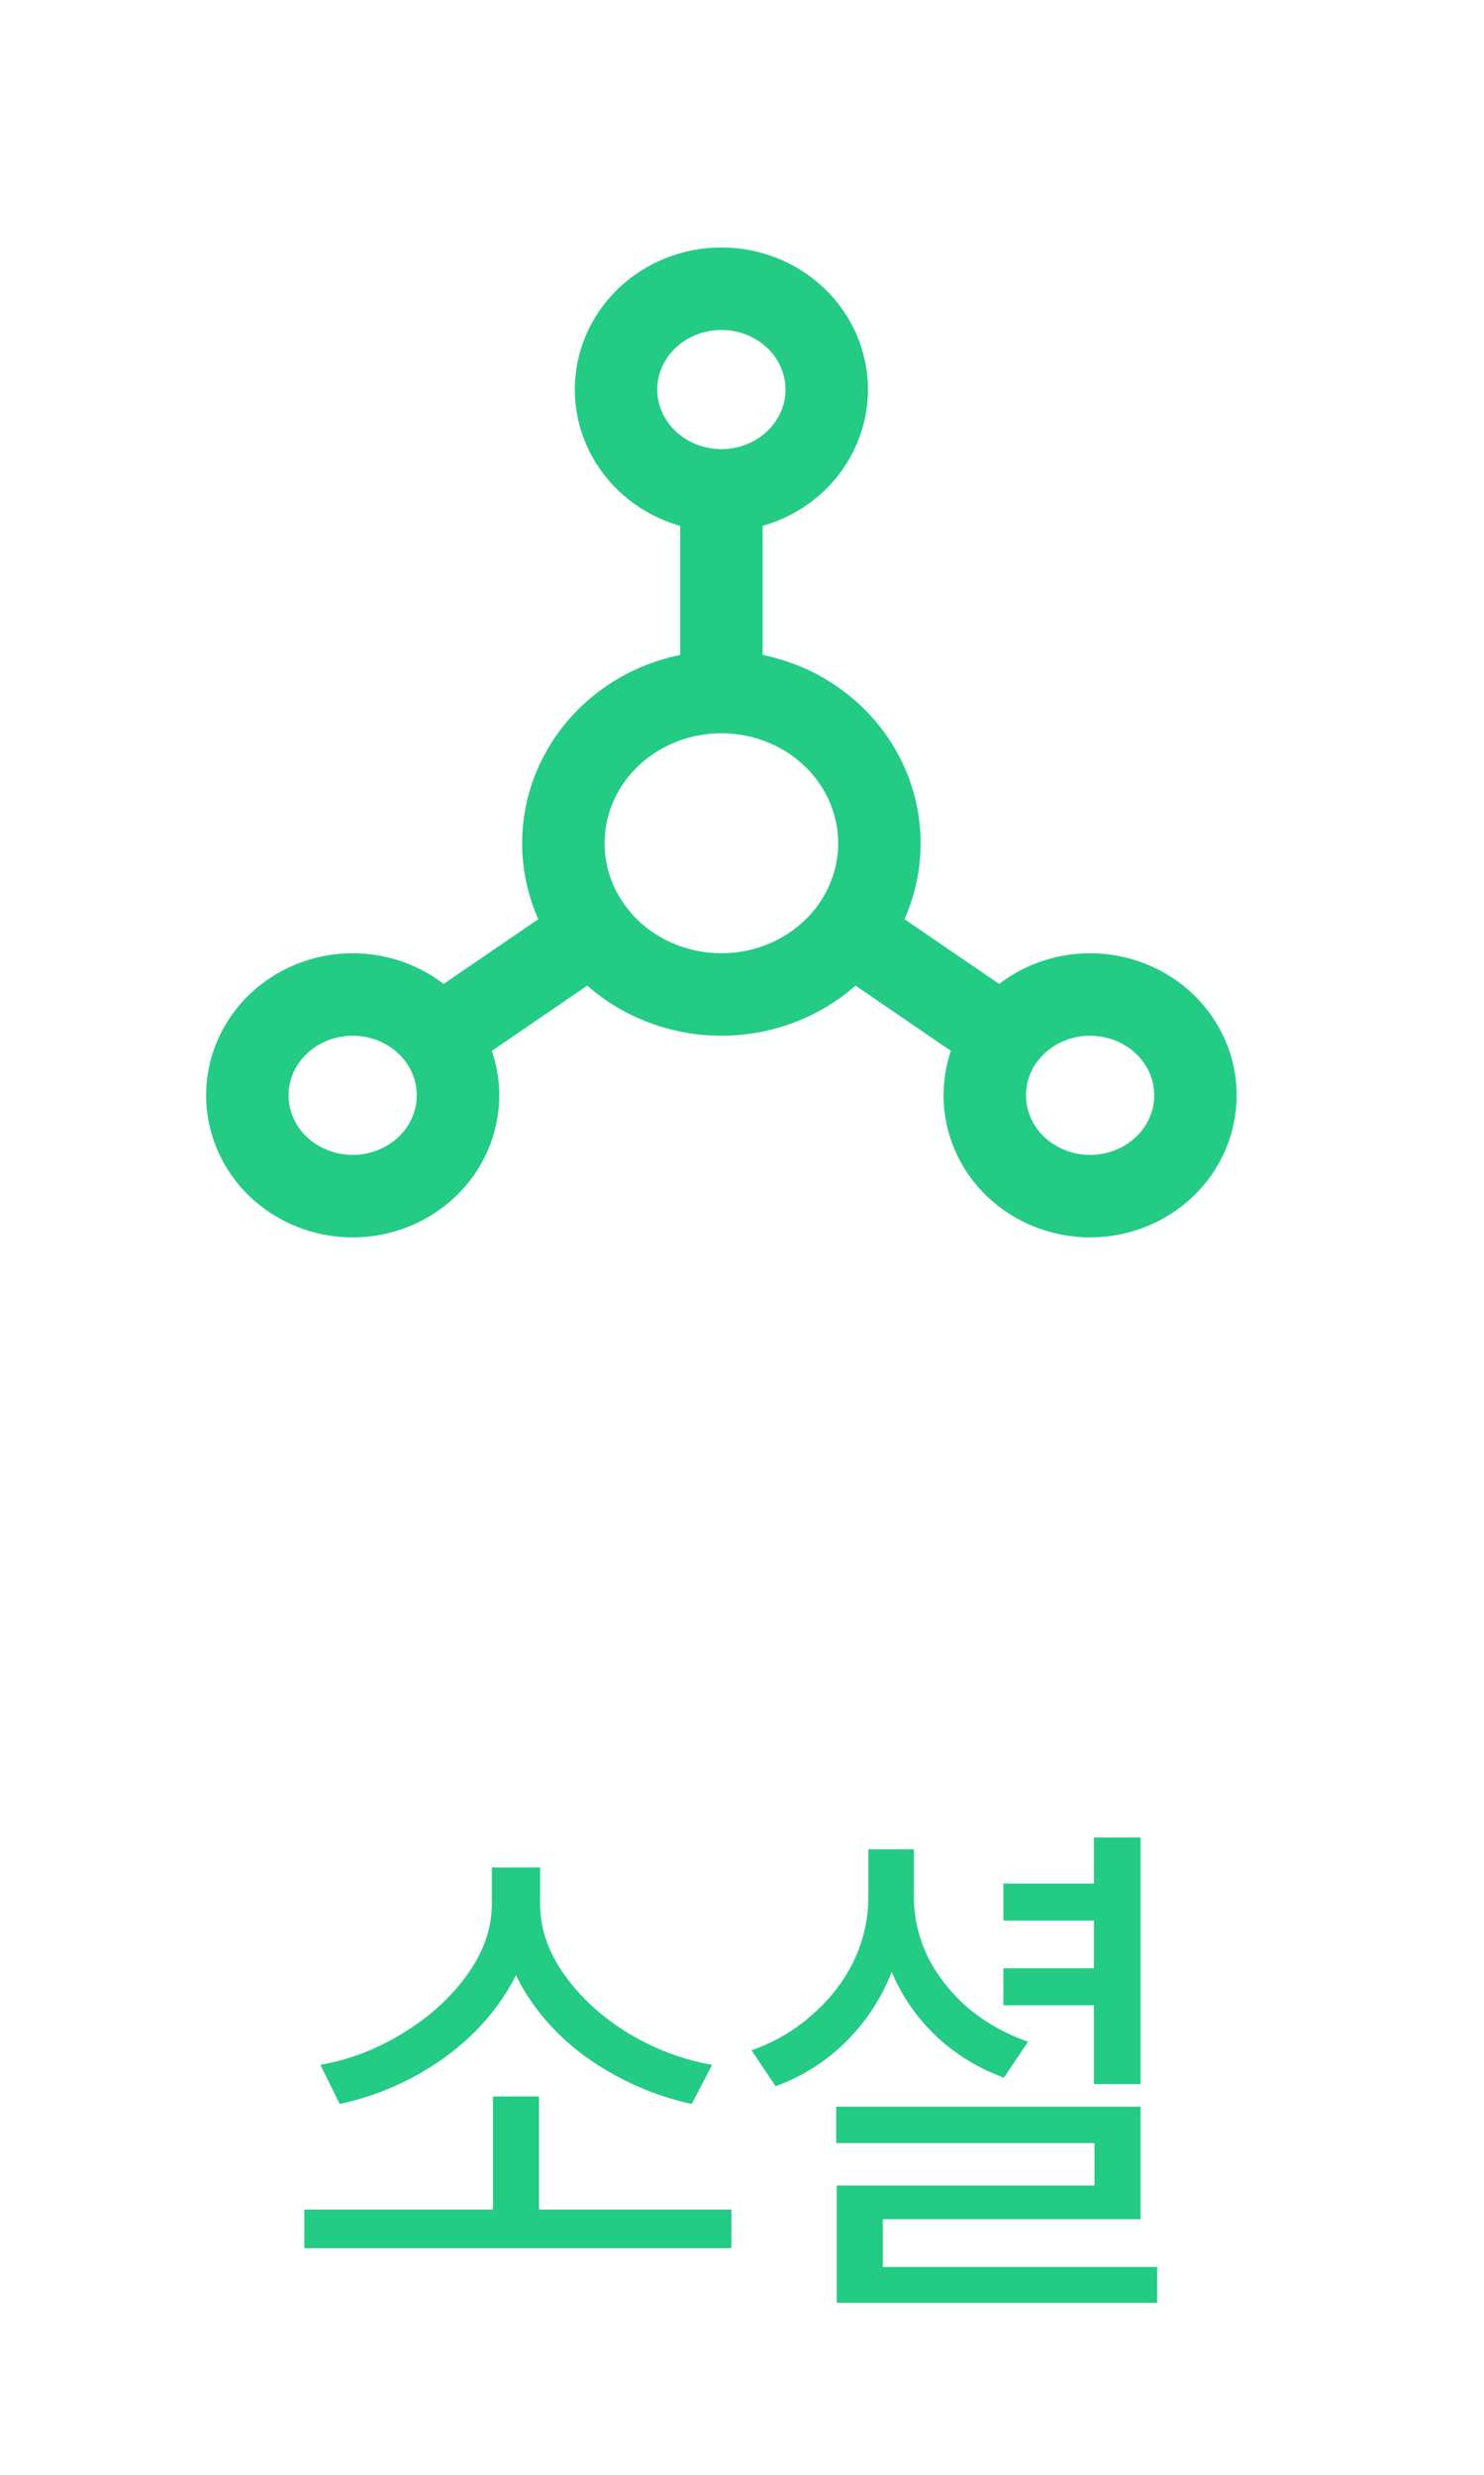 <svg width="36" height="60" viewBox="0 0 36 60" fill="none" xmlns="http://www.w3.org/2000/svg">
<path d="M17.743 53.57V54.506H7.382V53.57H17.743ZM13.076 50.827V53.869H11.958V50.827H13.076ZM12.92 45.276V46.16C12.92 46.94 12.699 47.668 12.257 48.344C11.823 49.02 11.247 49.592 10.528 50.06C9.817 50.519 9.054 50.836 8.24 51.009L7.772 50.06C8.474 49.939 9.141 49.683 9.774 49.293C10.415 48.903 10.935 48.431 11.334 47.876C11.732 47.321 11.932 46.749 11.932 46.16V45.276H12.92ZM13.102 45.276V46.16C13.102 46.758 13.301 47.334 13.7 47.889C14.098 48.444 14.618 48.916 15.26 49.306C15.901 49.687 16.573 49.939 17.275 50.06L16.781 51.009C15.975 50.836 15.212 50.519 14.493 50.06C13.782 49.601 13.21 49.033 12.777 48.357C12.343 47.672 12.127 46.94 12.127 46.16V45.276H13.102ZM26.902 45.666V46.563H24.341V45.666H26.902ZM26.902 47.72V48.617H24.341V47.72H26.902ZM27.669 44.548V50.528H26.538V44.548H27.669ZM27.669 51.074V53.804H21.416V55.52H20.298V52.985H26.551V51.958H20.285V51.074H27.669ZM28.072 54.961V55.832H20.298V54.961H28.072ZM21.962 44.834V45.991C21.962 46.684 21.832 47.339 21.572 47.954C21.312 48.561 20.944 49.094 20.467 49.553C19.999 50.004 19.449 50.346 18.816 50.58L18.231 49.709C18.794 49.51 19.288 49.219 19.713 48.838C20.146 48.457 20.48 48.023 20.714 47.538C20.948 47.044 21.065 46.528 21.065 45.991V44.834H21.962ZM22.17 44.834V45.991C22.17 46.494 22.283 46.979 22.508 47.447C22.742 47.906 23.067 48.318 23.483 48.682C23.908 49.037 24.393 49.31 24.939 49.501L24.354 50.372C23.739 50.147 23.197 49.817 22.729 49.384C22.261 48.942 21.901 48.431 21.65 47.85C21.399 47.269 21.273 46.65 21.273 45.991V44.834H22.17Z" fill="#23CB85"/>
<path d="M17.5 11.889C16.822 11.889 16.172 11.631 15.693 11.173C15.214 10.714 14.944 10.093 14.944 9.444C14.944 8.796 15.214 8.174 15.693 7.716C16.172 7.258 16.822 7 17.5 7C18.178 7 18.828 7.258 19.307 7.716C19.786 8.174 20.056 8.796 20.056 9.444C20.056 10.093 19.786 10.714 19.307 11.173C18.828 11.631 18.178 11.889 17.5 11.889ZM17.5 11.889V16.778M17.5 16.778C18.517 16.778 19.492 17.164 20.211 17.852C20.93 18.539 21.333 19.472 21.333 20.444C21.333 21.417 20.93 22.349 20.211 23.037C19.492 23.725 18.517 24.111 17.5 24.111C16.483 24.111 15.508 23.725 14.789 23.037C14.07 22.349 13.667 21.417 13.667 20.444C13.667 19.472 14.07 18.539 14.789 17.852C15.508 17.164 16.483 16.778 17.5 16.778ZM10.728 25.089L14.306 22.644M24.272 25.089L20.694 22.644M6 26.556C6 27.204 6.269 27.826 6.748 28.284C7.228 28.742 7.878 29 8.556 29C9.233 29 9.883 28.742 10.363 28.284C10.842 27.826 11.111 27.204 11.111 26.556C11.111 25.907 10.842 25.285 10.363 24.827C9.883 24.369 9.233 24.111 8.556 24.111C7.878 24.111 7.228 24.369 6.748 24.827C6.269 25.285 6 25.907 6 26.556ZM23.889 26.556C23.889 27.204 24.158 27.826 24.637 28.284C25.117 28.742 25.767 29 26.444 29C27.122 29 27.772 28.742 28.252 28.284C28.731 27.826 29 27.204 29 26.556C29 25.907 28.731 25.285 28.252 24.827C27.772 24.369 27.122 24.111 26.444 24.111C25.767 24.111 25.117 24.369 24.637 24.827C24.158 25.285 23.889 25.907 23.889 26.556Z" stroke="#23CB85" stroke-width="2" stroke-linecap="round" stroke-linejoin="round"/>
</svg>
